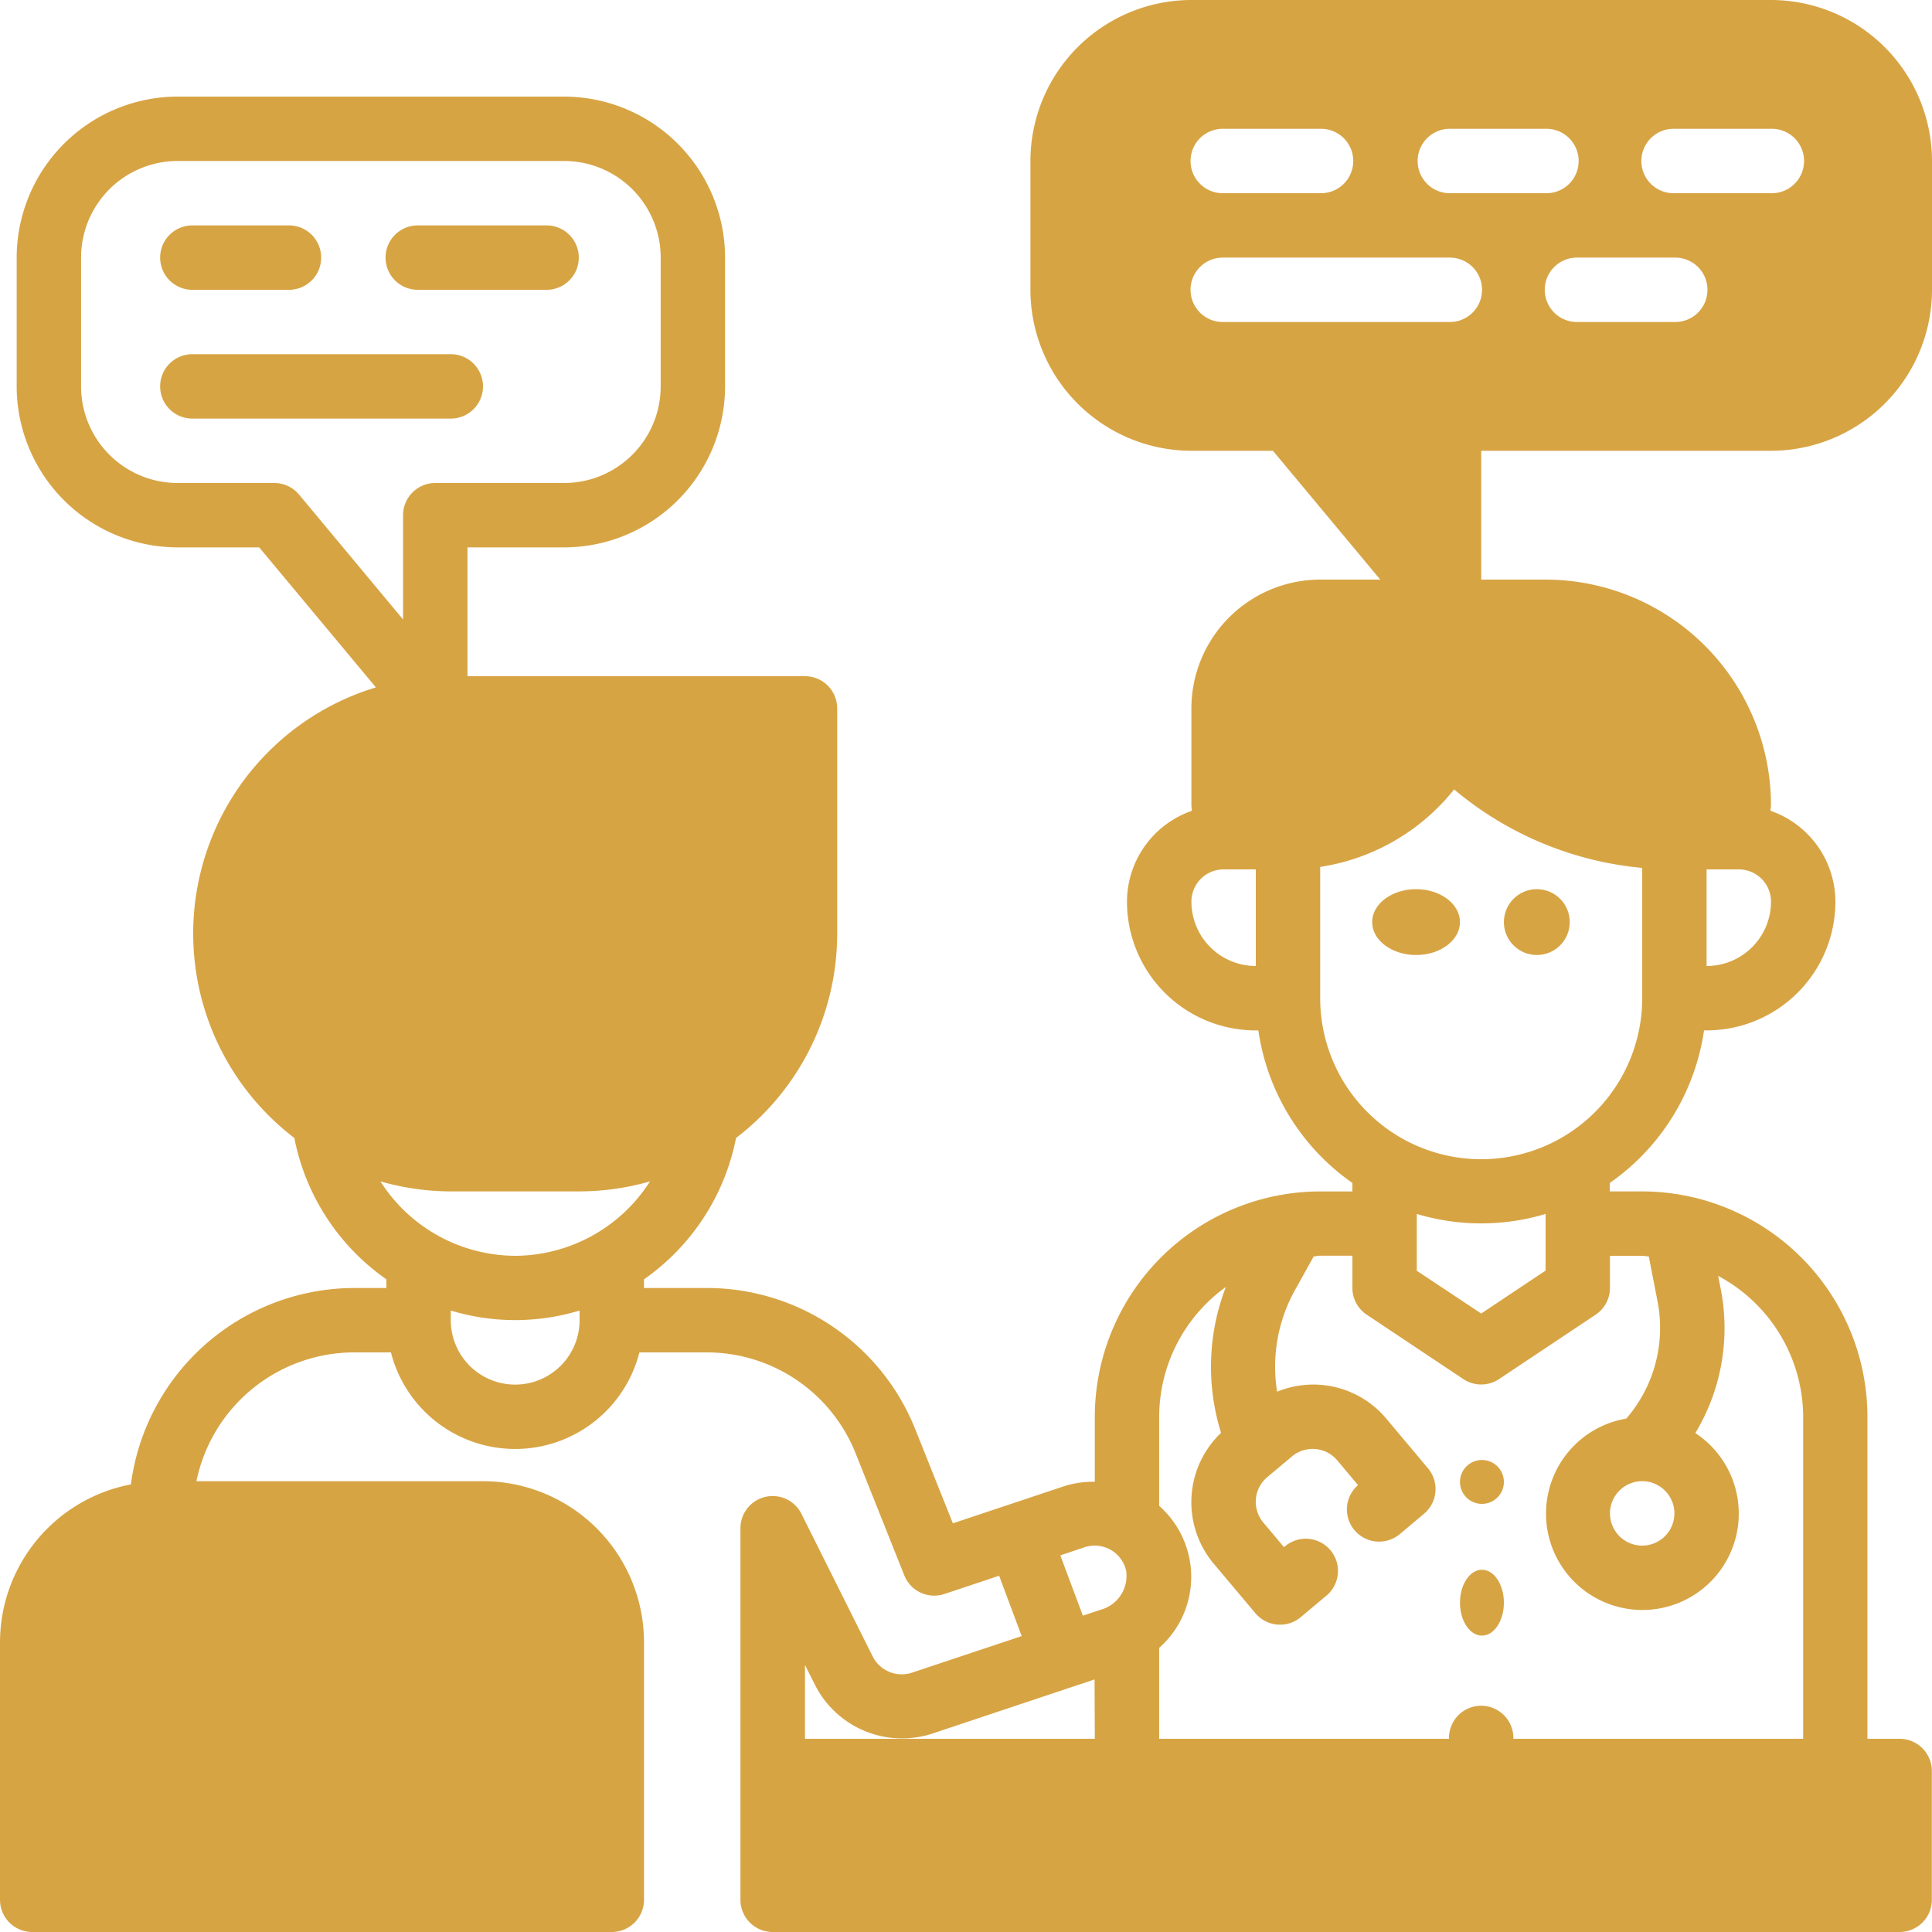 <svg xmlns="http://www.w3.org/2000/svg" width="88" height="88" viewBox="0 0 88 88"><g transform="translate(-1.993 -2)" fill="#d7a444"><ellipse data-name="Ellipse 643" cx="2" cy="1.5" rx="2" ry="1.5" transform="translate(64.493 42.5)"/><circle data-name="Ellipse 644" cx="1.5" cy="1.5" r="1.5" transform="translate(70.493 42.5)"/><ellipse data-name="Ellipse 645" cx="1" cy="1.5" rx="1" ry="1.5" transform="translate(68.493 73.5)"/><circle data-name="Ellipse 646" cx="1" cy="1" r="1" transform="translate(68.493 68.5)"/><path data-name="Path 3207" d="M82.66 22.533a7.342 7.342 0 0 0 7.333-7.333V9.333A7.342 7.342 0 0 0 82.66 2h-26.4a7.342 7.342 0 0 0-7.333 7.333V15.2a7.342 7.342 0 0 0 7.333 7.333h3.714l4.888 5.867h-2.736a5.874 5.874 0 0 0-5.867 5.867v4.4c0 .088.019.176.023.264a4.391 4.391 0 0 0-2.957 4.136 5.867 5.867 0 0 0 5.867 5.867h.117a10.267 10.267 0 0 0 4.283 6.948v.386h-1.466A10.278 10.278 0 0 0 51.86 66.533v2.96a4.422 4.422 0 0 0-1.392.2l-2.546.849-2.527.843-1.7-4.253a10.217 10.217 0 0 0-9.536-6.465h-2.833v-.395a10.267 10.267 0 0 0 4.193-6.439 11.71 11.71 0 0 0 4.607-9.3V34.267A1.467 1.467 0 0 0 38.66 32.8H23.286v-5.867h4.4a7.342 7.342 0 0 0 7.333-7.333v-5.867A7.342 7.342 0 0 0 27.686 6.4h-17.6a7.342 7.342 0 0 0-7.333 7.333V19.6a7.342 7.342 0 0 0 7.333 7.333H13.8l5.315 6.377A11.713 11.713 0 0 0 15.4 53.833a10.253 10.253 0 0 0 4.192 6.439v.395h-1.466a10.277 10.277 0 0 0-10.171 8.946A7.333 7.333 0 0 0 1.993 76.8v11.733A1.467 1.467 0 0 0 3.46 90h26.4a1.467 1.467 0 0 0 1.467-1.467V76.8a7.342 7.342 0 0 0-7.333-7.333H10.94a7.347 7.347 0 0 1 7.186-5.867H19.8a5.839 5.839 0 0 0 11.317 0h3.045a7.3 7.3 0 0 1 6.811 4.617l2.21 5.54a1.467 1.467 0 0 0 1.826.848l2.493-.832 1.027 2.749-5.006 1.668a1.478 1.478 0 0 1-1.776-.733l-3.241-6.487a1.467 1.467 0 0 0-2.787.656v16.907A1.467 1.467 0 0 0 37.186 90h51.333a1.467 1.467 0 0 0 1.467-1.467v-5.866a1.467 1.467 0 0 0-1.467-1.467h-1.467V66.533a10.278 10.278 0 0 0-10.266-10.266h-1.467v-.386a10.267 10.267 0 0 0 4.29-6.948h.117a5.867 5.867 0 0 0 5.867-5.867 4.391 4.391 0 0 0-2.957-4.136c0-.088.023-.176.023-.264A10.278 10.278 0 0 0 72.393 28.4H69.46v-5.867zM59.193 46a2.933 2.933 0 0 1-2.933-2.933 1.467 1.467 0 0 1 1.466-1.467h1.467zM15.612 24.525A1.467 1.467 0 0 0 14.486 24h-4.4a4.4 4.4 0 0 1-4.4-4.4v-5.867a4.4 4.4 0 0 1 4.4-4.4h17.6a4.4 4.4 0 0 1 4.4 4.4V19.6a4.4 4.4 0 0 1-4.4 4.4h-5.867a1.467 1.467 0 0 0-1.467 1.467v4.749zm12.781 37.608a2.933 2.933 0 1 1-5.867 0v-.44a10.1 10.1 0 0 0 5.867 0zM25.46 59.2a7.314 7.314 0 0 1-6.14-3.39 11.688 11.688 0 0 0 3.206.456h5.867a11.7 11.7 0 0 0 3.207-.456 7.319 7.319 0 0 1-6.14 3.39zm54.266-17.6h1.467a1.467 1.467 0 0 1 1.467 1.467A2.933 2.933 0 0 1 79.726 46zM78.26 16.667h-4.4a1.467 1.467 0 1 1 0-2.933h4.4a1.467 1.467 0 1 1 0 2.933zm0-8.8h4.4a1.467 1.467 0 1 1 0 2.933h-4.4a1.467 1.467 0 1 1 0-2.933zm-10.267 0h4.4a1.467 1.467 0 1 1 0 2.933h-4.4a1.467 1.467 0 0 1 0-2.933zm-10.267 0h4.4a1.467 1.467 0 1 1 0 2.933h-4.4a1.467 1.467 0 1 1 0-2.933zM51.86 81.2h-13.2v-3.363l.465.928a4.445 4.445 0 0 0 5.327 2.2l6.448-2.153.949-.317zm.293-5.887l-.837.279-1.027-2.747 1.1-.368a1.467 1.467 0 0 1 1.9 1.075 1.6 1.6 0 0 1-1.125 1.759zm26.107-4.38a1.467 1.467 0 1 1-1.467-1.467 1.467 1.467 0 0 1 1.467 1.467zM76.793 59.2c.1 0 .2.026.3.031l.4 2.053a6.314 6.314 0 0 1-1.423 5.33 4.39 4.39 0 1 0 3.143.66 9.25 9.25 0 0 0 1.159-6.552l-.119-.606a7.311 7.311 0 0 1 3.872 6.417V81.2h-13.2a1.467 1.467 0 1 0-2.933 0h-13.2v-4.142a4.313 4.313 0 0 0 0-6.468v-4.057a7.308 7.308 0 0 1 3.039-5.915 10.076 10.076 0 0 0-.22 6.645 4.362 4.362 0 0 0-.323 5.975l1.886 2.241a1.467 1.467 0 0 0 2.067.18l1.123-.943a1.467 1.467 0 1 0-1.886-2.244l-.943-1.123a1.467 1.467 0 0 1 .18-2.067l1.125-.943a1.467 1.467 0 0 1 2.065.18l.943 1.125a1.467 1.467 0 0 0 1.886 2.247l1.123-.943a1.467 1.467 0 0 0 .18-2.067l-1.886-2.247a4.337 4.337 0 0 0-4.987-1.244 7.187 7.187 0 0 1 .817-4.636l.851-1.528c.1 0 .192-.031.293-.031h1.467v1.467a1.467 1.467 0 0 0 .653 1.22l4.4 2.933a1.467 1.467 0 0 0 1.628 0l4.4-2.933a1.467 1.467 0 0 0 .651-1.217V59.2zm-10.267.682v-2.589a10.193 10.193 0 0 0 5.867 0v2.58L69.46 61.83zm10.267-18.348v5.933a7.333 7.333 0 1 1-14.667 0v-5.98a9.657 9.657 0 0 0 6.1-3.53 15.488 15.488 0 0 0 8.564 3.574zm-8.8-24.867H57.726a1.467 1.467 0 1 1 0-2.933h10.267a1.467 1.467 0 1 1 0 2.933z"/><path data-name="Path 3208" d="M10.793 15.2h4.4a1.467 1.467 0 0 0 0-2.933h-4.4a1.467 1.467 0 1 0 0 2.933z"/><path data-name="Path 3209" d="M21.06 15.2h5.867a1.467 1.467 0 0 0 0-2.933H21.06a1.467 1.467 0 1 0 0 2.933z"/><path data-name="Path 3210" d="M23.993 19.6a1.467 1.467 0 0 0-1.467-1.467H10.793a1.467 1.467 0 1 0 0 2.933h11.733a1.467 1.467 0 0 0 1.467-1.466z"/></g></svg>